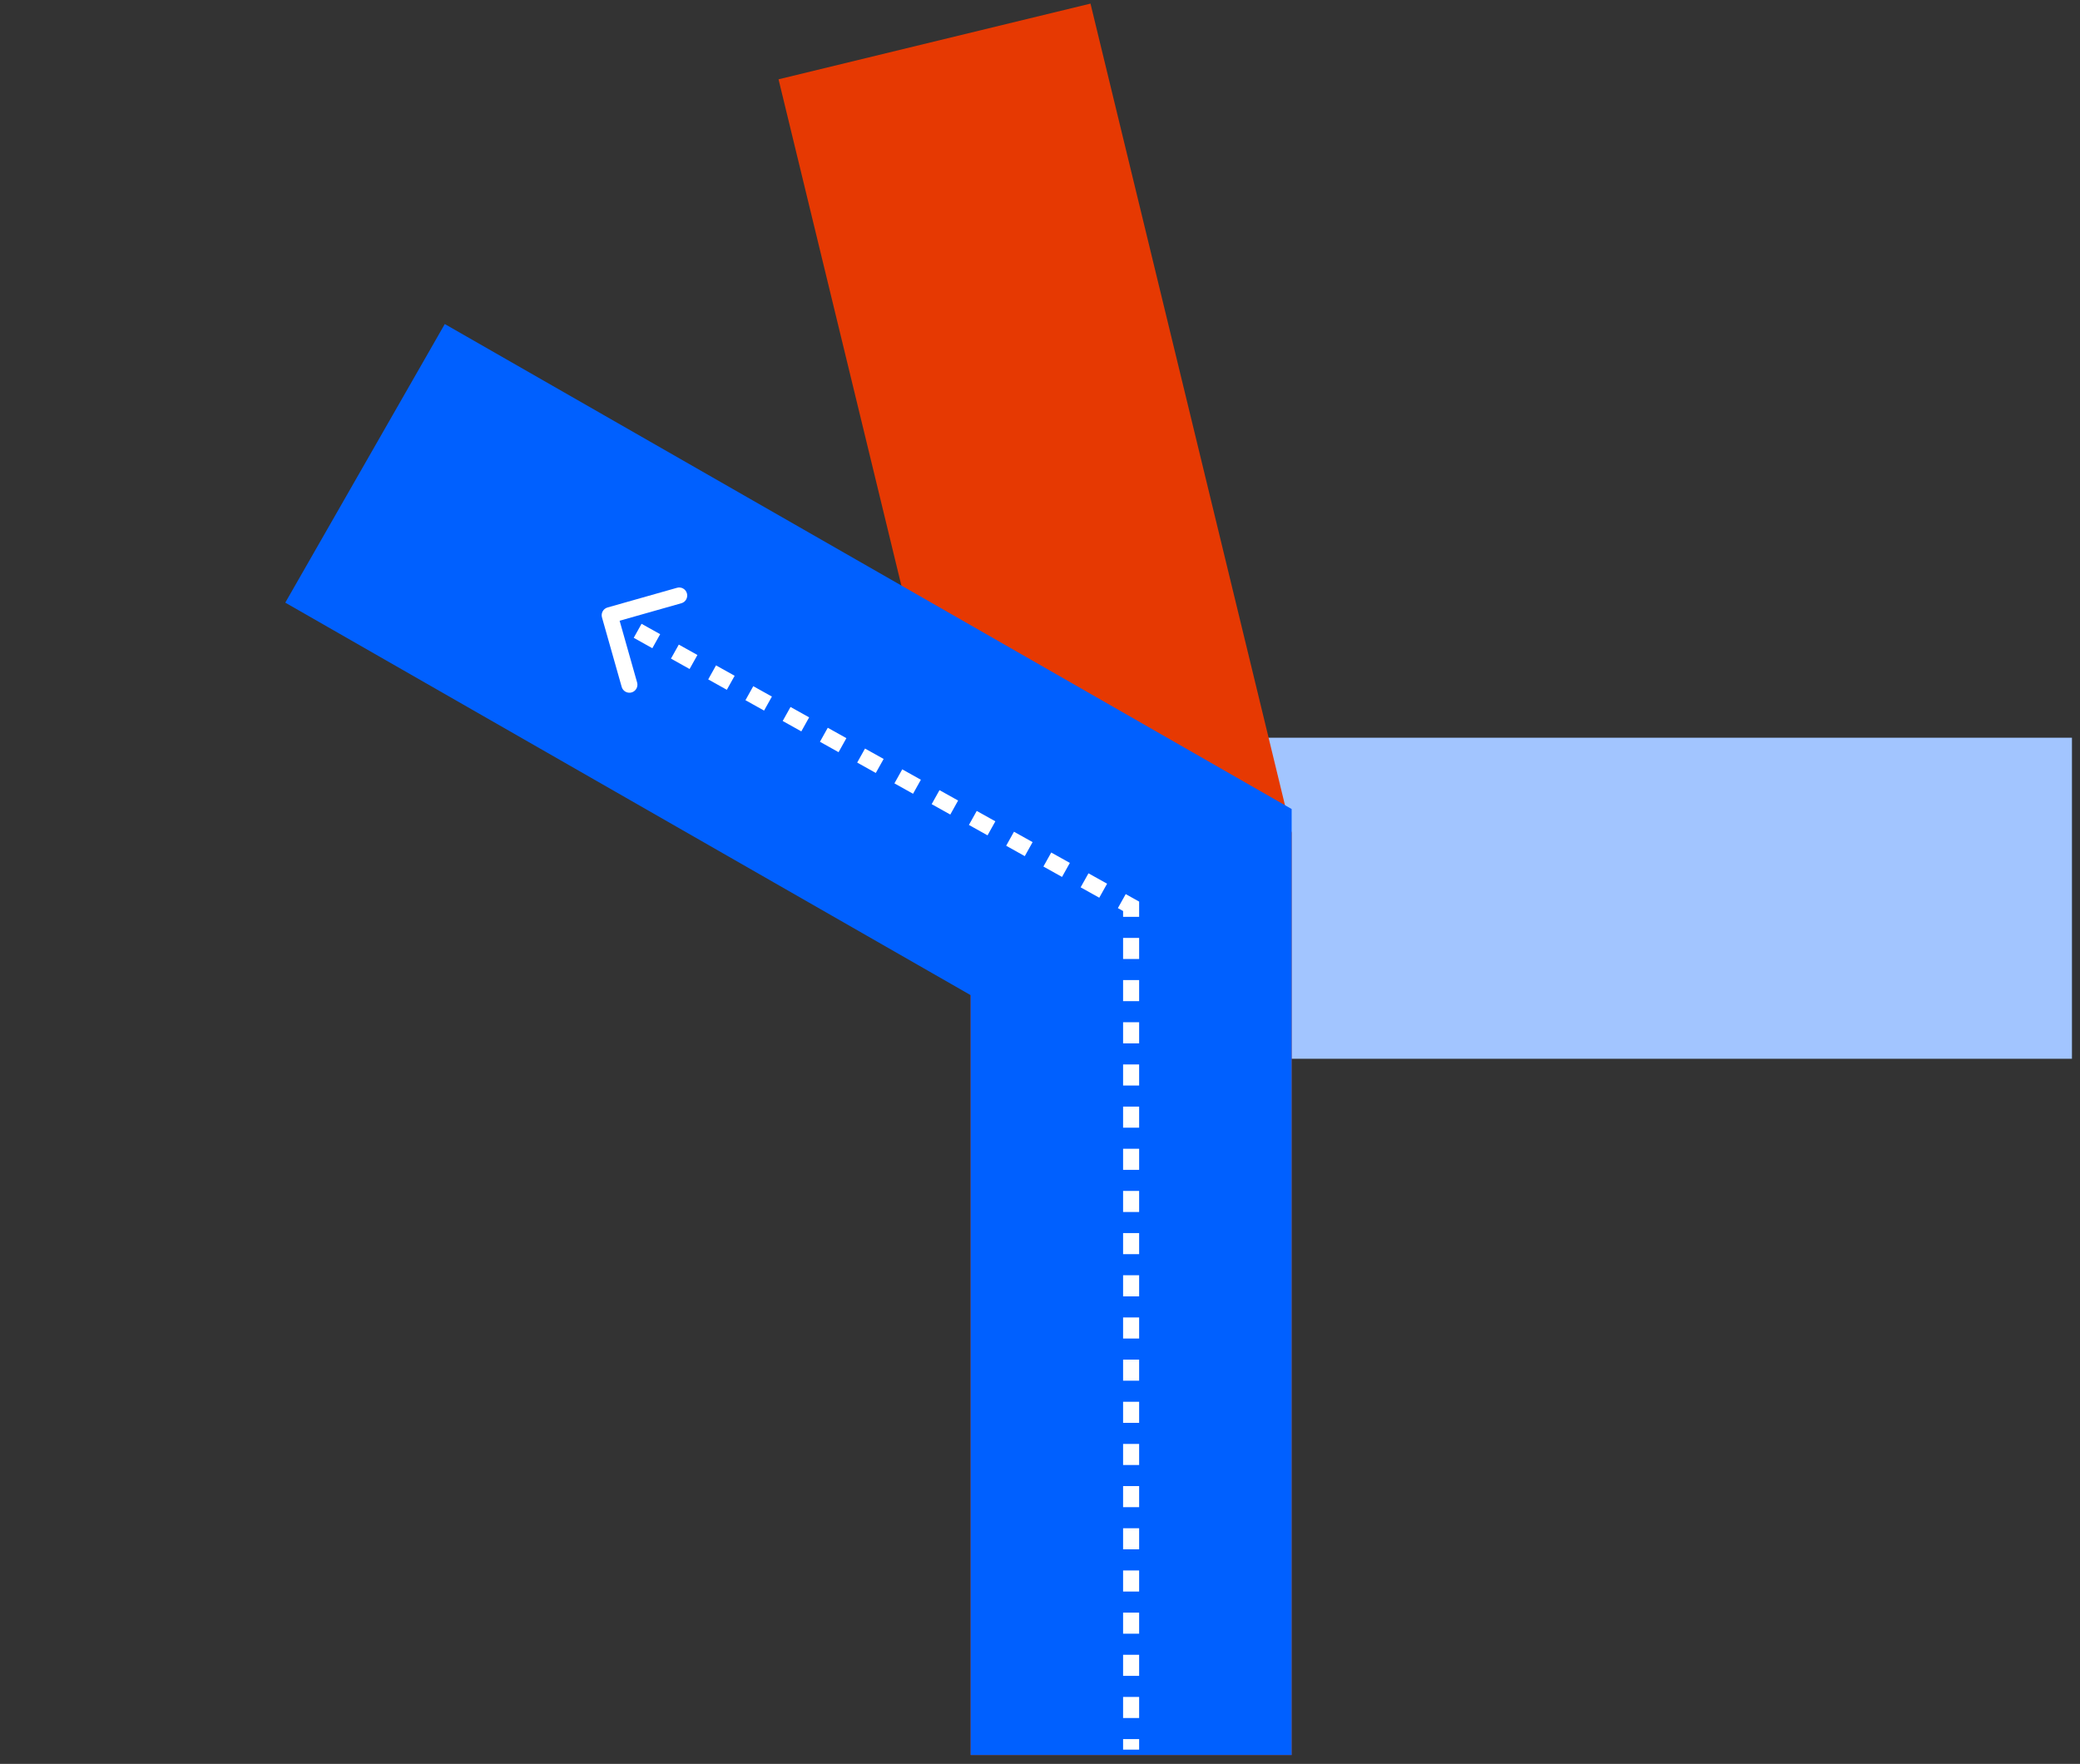 <svg width="171" height="145" viewBox="0 0 171 145" fill="none" xmlns="http://www.w3.org/2000/svg">
<rect x="0" y="0" width="171" height="145" fill="#333333" stroke="none"/>
<path d="M170.338 73.839L84.259 73.839" stroke="#A2C5FF" stroke-width="26.391"/>
<path d="M83.503 80.836V77.305H82.405V76.661H85.298V77.305H84.195V80.836H83.503ZM85.258 80.836L86.791 76.637H87.459L88.992 80.836H88.27L87.924 79.852H86.302L85.956 80.836H85.258ZM86.516 79.238H87.704L87.113 77.561L86.516 79.238ZM89.651 80.836V76.661H91.16C91.638 76.661 92.019 76.798 92.276 77.054C92.497 77.275 92.622 77.591 92.622 77.979V77.997C92.622 78.641 92.264 79.035 91.757 79.22L92.741 80.836H91.936L91.053 79.363H90.343V80.836H89.651ZM90.343 78.743H91.089C91.632 78.743 91.924 78.462 91.924 78.015V78.009C91.924 77.531 91.62 77.287 91.095 77.287H90.343V78.743ZM95.197 80.896C94.07 80.896 93.288 80.067 93.288 78.778V78.731C93.288 77.508 94.087 76.601 95.203 76.601C95.776 76.601 96.145 76.762 96.527 77.072L96.11 77.615C95.877 77.406 95.615 77.245 95.191 77.245C94.505 77.245 94.004 77.866 94.004 78.725V78.76C94.004 79.703 94.511 80.264 95.227 80.264C95.519 80.264 95.782 80.18 95.966 80.043V79.124H95.09V78.516H96.629V80.389C96.271 80.669 95.793 80.896 95.197 80.896ZM97.503 80.836V76.661H100.134V77.287H98.195V78.42H99.913V79.047H98.195V80.204H100.158V80.836H97.503ZM101.786 80.836V77.305H100.689V76.661H103.582V77.305H102.478V80.836H101.786Z" fill="white"/>
<path d="M76.828 3.408L92.993 70.03L92.993 144.27" stroke="#E63902" stroke-width="26.391"/>
<path d="M92.993 144.27L92.993 74.155L30.01 38.089" stroke="#0060FF" stroke-width="26.391"/>
<path d="M49.945 49.938C49.594 50.038 49.391 50.402 49.49 50.753L51.11 56.466C51.209 56.816 51.574 57.02 51.924 56.921C52.275 56.821 52.479 56.456 52.379 56.106L50.94 51.028L56.018 49.588C56.368 49.489 56.572 49.124 56.472 48.773C56.373 48.423 56.008 48.219 55.658 48.319L49.945 49.938ZM92.99 74.502H93.65V74.115L93.312 73.926L92.99 74.502ZM93.65 143.828V142.961H92.331V143.828H93.65ZM93.65 141.228V139.495H92.331V141.228H93.65ZM93.65 137.762L93.65 136.029H92.331V137.762H93.65ZM93.65 134.295V132.562L92.331 132.562V134.295H93.65ZM93.65 130.829V129.096H92.331L92.331 130.829H93.65ZM93.65 127.363V125.63H92.331V127.363H93.65ZM93.65 123.897V122.163H92.331V123.897H93.65ZM93.65 120.43V118.697H92.331V120.43H93.65ZM93.65 116.964L93.65 115.231H92.331V116.964H93.65ZM93.65 113.498V111.765L92.331 111.765V113.498H93.65ZM93.65 110.031V108.298H92.331L92.331 110.031H93.65ZM93.65 106.565V104.832H92.331V106.565H93.65ZM93.65 103.099V101.366H92.331V103.099H93.65ZM93.65 99.633V97.9H92.331V99.633H93.65ZM93.65 96.166L93.65 94.433H92.331V96.166H93.65ZM93.65 92.7V90.967H92.331V92.7H93.65ZM93.65 89.234V87.501H92.331L92.331 89.234H93.65ZM93.65 85.768V84.034H92.331V85.768H93.65ZM93.65 82.301V80.568H92.331V82.301H93.65ZM93.65 78.835V77.102L92.331 77.102V78.835L93.65 78.835ZM93.65 75.369V74.502L92.331 74.502V75.369L93.65 75.369ZM93.312 73.926L92.546 73.499L91.903 74.651L92.669 75.078L93.312 73.926ZM91.016 72.644L89.485 71.79L88.841 72.942L90.372 73.796L91.016 72.644ZM87.954 70.935L86.423 70.08L85.78 71.233L87.311 72.087L87.954 70.935ZM84.892 69.226L83.361 68.371L82.718 69.523L84.249 70.378L84.892 69.226ZM81.83 67.516L80.299 66.662L79.656 67.814L81.187 68.669L81.83 67.516ZM78.768 65.807L77.237 64.953L76.594 66.105L78.125 66.96L78.768 65.807ZM75.706 64.098L74.175 63.243L73.532 64.396L75.063 65.25L75.706 64.098ZM72.645 62.389L71.114 61.534L70.471 62.686L72.001 63.541L72.645 62.389ZM69.583 60.68L68.052 59.825L67.409 60.977L68.94 61.832L69.583 60.68ZM66.521 58.97L64.99 58.116L64.347 59.268L65.878 60.123L66.521 58.97ZM63.459 57.261L61.928 56.407L61.285 57.559L62.816 58.413L63.459 57.261ZM60.397 55.552L58.866 54.697L58.223 55.849L59.754 56.704L60.397 55.552ZM57.336 53.843L55.805 52.988L55.161 54.14L56.692 54.995L57.336 53.843ZM54.274 52.133L52.743 51.279L52.1 52.431L53.63 53.286L54.274 52.133ZM51.212 50.424L50.446 49.997L49.803 51.149L50.569 51.576L51.212 50.424Z" fill="white"/>
</svg>
